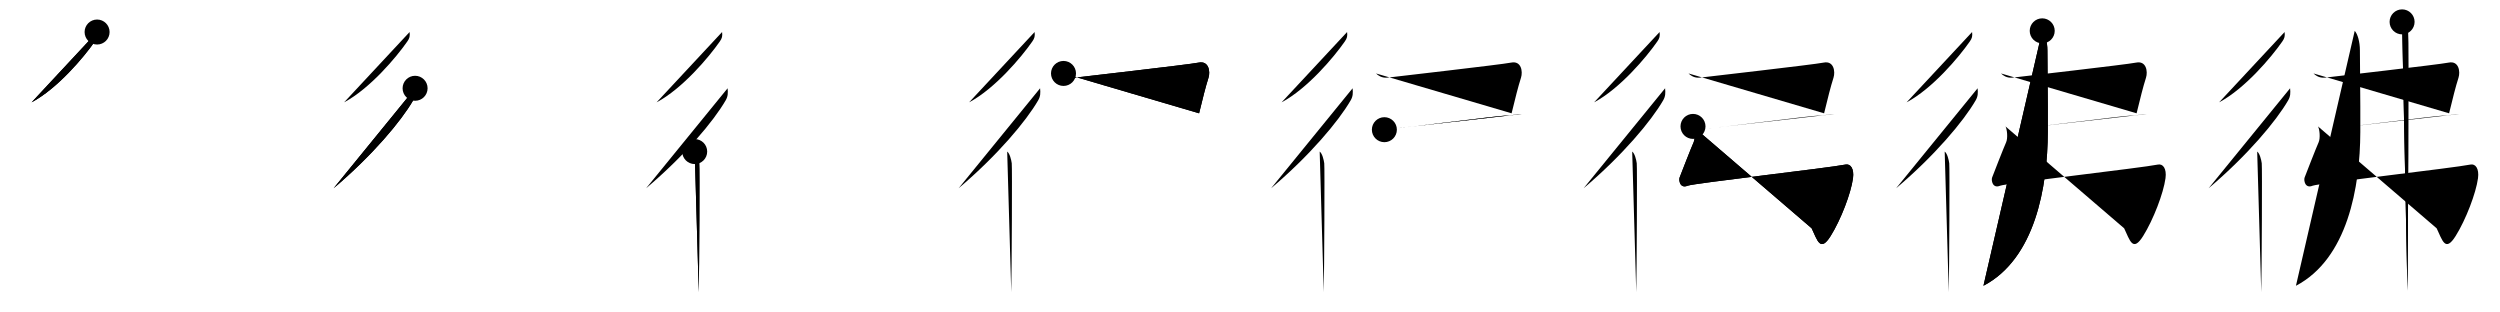 <svg class="stroke_order_diagram--svg_container_for_518662a6d5dda79658000e51" style="height: 100px; width: 800px;" viewbox="0 0 800 100"><desc>Created with Snap</desc><defs></defs><line class="stroke_order_diagram--bounding_box" x1="1" x2="799" y1="1" y2="1"></line><line class="stroke_order_diagram--bounding_box" x1="1" x2="1" y1="1" y2="99"></line><line class="stroke_order_diagram--bounding_box" x1="1" x2="799" y1="99" y2="99"></line><line class="stroke_order_diagram--guide_line" x1="0" x2="800" y1="50" y2="50"></line><line class="stroke_order_diagram--guide_line" x1="50" x2="50" y1="1" y2="99"></line><line class="stroke_order_diagram--bounding_box" x1="99" x2="99" y1="1" y2="99"></line><path class="stroke_order_diagram--current_path" d="M35.07,14.25c0.15,1.32,0.02,1.95-0.75,3.05c-3.49,5.02-11.95,15.05-20.21,19.45" id="kvg:05f7f-s1" kvg:type="㇒" transform="matrix(1,0,0,1,-4,-4)" xmlns:kvg="http://kanjivg.tagaini.net"></path><path class="stroke_order_diagram--current_path" d="M35.07,14.25c0.15,1.32,0.02,1.95-0.75,3.05c-3.49,5.02-11.95,15.05-20.21,19.45" id="Ske2hbtwwh" kvg:type="㇒" transform="matrix(1,0,0,1,-4,-4)" xmlns:kvg="http://kanjivg.tagaini.net"></path><circle class="stroke_order_diagram--path_start" cx="35.07" cy="14.25" r="4" transform="matrix(1,0,0,1,-4,-4)"></circle><line class="stroke_order_diagram--guide_line" x1="150" x2="150" y1="1" y2="99"></line><line class="stroke_order_diagram--bounding_box" x1="199" x2="199" y1="1" y2="99"></line><path class="stroke_order_diagram--existing_path" d="M35.07,14.25c0.15,1.32,0.02,1.95-0.75,3.05c-3.49,5.02-11.95,15.05-20.21,19.45" id="Ske2hbtwwk" kvg:type="㇒" transform="matrix(1,0,0,1,96,-4)" xmlns:kvg="http://kanjivg.tagaini.net"></path><path class="stroke_order_diagram--current_path" d="M36.83,32.25c0.14,1.48,0.14,2.56-0.62,3.87c-3.86,6.65-12.96,17.53-25.46,28.13" id="kvg:05f7f-s2" kvg:type="㇒" transform="matrix(1,0,0,1,96,-4)" xmlns:kvg="http://kanjivg.tagaini.net"></path><path class="stroke_order_diagram--current_path" d="M36.83,32.25c0.14,1.48,0.14,2.56-0.62,3.87c-3.86,6.65-12.96,17.53-25.46,28.13" id="Ske2hbtwwm" kvg:type="㇒" transform="matrix(1,0,0,1,96,-4)" xmlns:kvg="http://kanjivg.tagaini.net"></path><circle class="stroke_order_diagram--path_start" cx="36.83" cy="32.25" r="4" transform="matrix(1,0,0,1,96,-4)"></circle><line class="stroke_order_diagram--guide_line" x1="250" x2="250" y1="1" y2="99"></line><line class="stroke_order_diagram--bounding_box" x1="299" x2="299" y1="1" y2="99"></line><path class="stroke_order_diagram--existing_path" d="M35.07,14.25c0.15,1.32,0.02,1.95-0.75,3.05c-3.49,5.02-11.95,15.05-20.21,19.45" id="Ske2hbtwwp" kvg:type="㇒" transform="matrix(1,0,0,1,196,-4)" xmlns:kvg="http://kanjivg.tagaini.net"></path><path class="stroke_order_diagram--existing_path" d="M36.83,32.25c0.14,1.48,0.14,2.56-0.62,3.87c-3.86,6.65-12.96,17.53-25.46,28.13" id="Ske2hbtwwq" kvg:type="㇒" transform="matrix(1,0,0,1,196,-4)" xmlns:kvg="http://kanjivg.tagaini.net"></path><path class="stroke_order_diagram--current_path" d="M26.3,52.5c0.81,0.58,1.3,2.59,1.46,3.75c0.16,1.16,0,34.05-0.16,41.25" id="kvg:05f7f-s3" kvg:type="㇑" transform="matrix(1,0,0,1,196,-4)" xmlns:kvg="http://kanjivg.tagaini.net"></path><path class="stroke_order_diagram--current_path" d="M26.3,52.5c0.81,0.58,1.3,2.59,1.46,3.75c0.16,1.16,0,34.05-0.16,41.25" id="Ske2hbtwws" kvg:type="㇑" transform="matrix(1,0,0,1,196,-4)" xmlns:kvg="http://kanjivg.tagaini.net"></path><circle class="stroke_order_diagram--path_start" cx="26.3" cy="52.5" r="4" transform="matrix(1,0,0,1,196,-4)"></circle><line class="stroke_order_diagram--guide_line" x1="350" x2="350" y1="1" y2="99"></line><line class="stroke_order_diagram--bounding_box" x1="399" x2="399" y1="1" y2="99"></line><path class="stroke_order_diagram--existing_path" d="M35.07,14.25c0.15,1.32,0.02,1.95-0.75,3.05c-3.49,5.02-11.95,15.05-20.21,19.45" id="Ske2hbtwwv" kvg:type="㇒" transform="matrix(1,0,0,1,296,-4)" xmlns:kvg="http://kanjivg.tagaini.net"></path><path class="stroke_order_diagram--existing_path" d="M36.83,32.25c0.14,1.48,0.14,2.56-0.62,3.87c-3.86,6.65-12.96,17.53-25.46,28.13" id="Ske2hbtwww" kvg:type="㇒" transform="matrix(1,0,0,1,296,-4)" xmlns:kvg="http://kanjivg.tagaini.net"></path><path class="stroke_order_diagram--existing_path" d="M26.3,52.5c0.81,0.58,1.3,2.59,1.46,3.75c0.16,1.16,0,34.05-0.16,41.25" id="Ske2hbtwwx" kvg:type="㇑" transform="matrix(1,0,0,1,296,-4)" xmlns:kvg="http://kanjivg.tagaini.net"></path><path class="stroke_order_diagram--current_path" d="M44.32,27.5c1.26,1.17,2.44,1.52,4.05,1.3c1.61-0.22,35.99-4.12,39.21-4.77s3.78,2.83,3.14,4.84c-1,3.14-1.74,6.22-3.01,11.39" id="kvg:05f7f-s4" kvg:type="㇕c" transform="matrix(1,0,0,1,296,-4)" xmlns:kvg="http://kanjivg.tagaini.net"></path><path class="stroke_order_diagram--current_path" d="M44.32,27.5c1.26,1.17,2.44,1.52,4.05,1.3c1.61-0.22,35.99-4.12,39.21-4.77s3.78,2.83,3.14,4.84c-1,3.14-1.74,6.22-3.01,11.39" id="Ske2hbtwwz" kvg:type="㇕c" transform="matrix(1,0,0,1,296,-4)" xmlns:kvg="http://kanjivg.tagaini.net"></path><circle class="stroke_order_diagram--path_start" cx="44.32" cy="27.5" r="4" transform="matrix(1,0,0,1,296,-4)"></circle><line class="stroke_order_diagram--guide_line" x1="450" x2="450" y1="1" y2="99"></line><line class="stroke_order_diagram--bounding_box" x1="499" x2="499" y1="1" y2="99"></line><path class="stroke_order_diagram--existing_path" d="M35.07,14.25c0.15,1.32,0.02,1.95-0.75,3.05c-3.49,5.02-11.95,15.05-20.21,19.45" id="Ske2hbtww12" kvg:type="㇒" transform="matrix(1,0,0,1,396,-4)" xmlns:kvg="http://kanjivg.tagaini.net"></path><path class="stroke_order_diagram--existing_path" d="M36.83,32.25c0.14,1.48,0.14,2.56-0.62,3.87c-3.86,6.65-12.96,17.53-25.46,28.13" id="Ske2hbtww13" kvg:type="㇒" transform="matrix(1,0,0,1,396,-4)" xmlns:kvg="http://kanjivg.tagaini.net"></path><path class="stroke_order_diagram--existing_path" d="M26.3,52.5c0.81,0.58,1.3,2.59,1.46,3.75c0.16,1.16,0,34.05-0.16,41.25" id="Ske2hbtww14" kvg:type="㇑" transform="matrix(1,0,0,1,396,-4)" xmlns:kvg="http://kanjivg.tagaini.net"></path><path class="stroke_order_diagram--existing_path" d="M44.32,27.5c1.26,1.17,2.44,1.52,4.05,1.3c1.61-0.22,35.99-4.12,39.21-4.77s3.78,2.83,3.14,4.84c-1,3.14-1.74,6.22-3.01,11.39" id="Ske2hbtww15" kvg:type="㇕c" transform="matrix(1,0,0,1,396,-4)" xmlns:kvg="http://kanjivg.tagaini.net"></path><path class="stroke_order_diagram--current_path" d="M47,45.5C52.5,45,83.82,41,85.71,41s3.78-0.5,5.29-0.5" id="kvg:05f7f-s5" kvg:type="㇐" transform="matrix(1,0,0,1,396,-4)" xmlns:kvg="http://kanjivg.tagaini.net"></path><path class="stroke_order_diagram--current_path" d="M47,45.5C52.5,45,83.82,41,85.71,41s3.78-0.5,5.29-0.5" id="Ske2hbtww17" kvg:type="㇐" transform="matrix(1,0,0,1,396,-4)" xmlns:kvg="http://kanjivg.tagaini.net"></path><circle class="stroke_order_diagram--path_start" cx="47" cy="45.5" r="4" transform="matrix(1,0,0,1,396,-4)"></circle><line class="stroke_order_diagram--guide_line" x1="550" x2="550" y1="1" y2="99"></line><line class="stroke_order_diagram--bounding_box" x1="599" x2="599" y1="1" y2="99"></line><path class="stroke_order_diagram--existing_path" d="M35.07,14.25c0.15,1.32,0.02,1.95-0.75,3.05c-3.49,5.02-11.95,15.05-20.21,19.45" id="Ske2hbtww1a" kvg:type="㇒" transform="matrix(1,0,0,1,496,-4)" xmlns:kvg="http://kanjivg.tagaini.net"></path><path class="stroke_order_diagram--existing_path" d="M36.83,32.25c0.14,1.48,0.14,2.56-0.62,3.87c-3.86,6.65-12.96,17.53-25.46,28.13" id="Ske2hbtww1b" kvg:type="㇒" transform="matrix(1,0,0,1,496,-4)" xmlns:kvg="http://kanjivg.tagaini.net"></path><path class="stroke_order_diagram--existing_path" d="M26.3,52.5c0.81,0.58,1.3,2.59,1.46,3.75c0.16,1.16,0,34.05-0.16,41.25" id="Ske2hbtww1c" kvg:type="㇑" transform="matrix(1,0,0,1,496,-4)" xmlns:kvg="http://kanjivg.tagaini.net"></path><path class="stroke_order_diagram--existing_path" d="M44.32,27.5c1.26,1.17,2.44,1.52,4.05,1.3c1.61-0.22,35.99-4.12,39.21-4.77s3.78,2.83,3.14,4.84c-1,3.14-1.74,6.22-3.01,11.39" id="Ske2hbtww1d" kvg:type="㇕c" transform="matrix(1,0,0,1,496,-4)" xmlns:kvg="http://kanjivg.tagaini.net"></path><path class="stroke_order_diagram--existing_path" d="M47,45.5C52.5,45,83.82,41,85.71,41s3.78-0.5,5.29-0.5" id="Ske2hbtww1e" kvg:type="㇐" transform="matrix(1,0,0,1,496,-4)" xmlns:kvg="http://kanjivg.tagaini.net"></path><path class="stroke_order_diagram--current_path" d="M45.76,44.45c0.5,0.87,0.81,3.74,0.19,5.11c-0.72,1.57-4.16,10.39-4.48,11.26c-0.32,0.87,0.13,3.63,2.57,2.61c1.84-0.77,45.39-5.72,50.5-6.77c1.59-0.33,2.84,1.25,2.42,4.38c-0.65,4.78-3.86,13.2-7.14,18.46c-3.35,5.35-4.25,1.41-6.09-2.44" id="kvg:05f7f-s6" kvg:type="㇉" transform="matrix(1,0,0,1,496,-4)" xmlns:kvg="http://kanjivg.tagaini.net"></path><path class="stroke_order_diagram--current_path" d="M45.76,44.45c0.5,0.87,0.81,3.74,0.19,5.11c-0.72,1.57-4.16,10.39-4.48,11.26c-0.32,0.87,0.13,3.63,2.57,2.61c1.84-0.77,45.39-5.72,50.5-6.77c1.59-0.33,2.84,1.25,2.42,4.38c-0.65,4.78-3.86,13.2-7.14,18.46c-3.35,5.35-4.25,1.41-6.09-2.44" id="Ske2hbtww1g" kvg:type="㇉" transform="matrix(1,0,0,1,496,-4)" xmlns:kvg="http://kanjivg.tagaini.net"></path><circle class="stroke_order_diagram--path_start" cx="45.76" cy="44.45" r="4" transform="matrix(1,0,0,1,496,-4)"></circle><line class="stroke_order_diagram--guide_line" x1="650" x2="650" y1="1" y2="99"></line><line class="stroke_order_diagram--bounding_box" x1="699" x2="699" y1="1" y2="99"></line><path class="stroke_order_diagram--existing_path" d="M35.07,14.25c0.15,1.32,0.02,1.95-0.75,3.05c-3.49,5.02-11.95,15.05-20.21,19.45" id="Ske2hbtww1j" kvg:type="㇒" transform="matrix(1,0,0,1,596,-4)" xmlns:kvg="http://kanjivg.tagaini.net"></path><path class="stroke_order_diagram--existing_path" d="M36.83,32.25c0.14,1.48,0.14,2.56-0.62,3.87c-3.86,6.65-12.96,17.53-25.46,28.13" id="Ske2hbtww1k" kvg:type="㇒" transform="matrix(1,0,0,1,596,-4)" xmlns:kvg="http://kanjivg.tagaini.net"></path><path class="stroke_order_diagram--existing_path" d="M26.3,52.5c0.81,0.58,1.3,2.59,1.46,3.75c0.16,1.16,0,34.05-0.16,41.25" id="Ske2hbtww1l" kvg:type="㇑" transform="matrix(1,0,0,1,596,-4)" xmlns:kvg="http://kanjivg.tagaini.net"></path><path class="stroke_order_diagram--existing_path" d="M44.32,27.5c1.26,1.17,2.44,1.52,4.05,1.3c1.61-0.22,35.99-4.12,39.21-4.77s3.78,2.83,3.14,4.84c-1,3.14-1.74,6.22-3.01,11.39" id="Ske2hbtww1m" kvg:type="㇕c" transform="matrix(1,0,0,1,596,-4)" xmlns:kvg="http://kanjivg.tagaini.net"></path><path class="stroke_order_diagram--existing_path" d="M47,45.5C52.5,45,83.82,41,85.71,41s3.78-0.5,5.29-0.5" id="Ske2hbtww1n" kvg:type="㇐" transform="matrix(1,0,0,1,596,-4)" xmlns:kvg="http://kanjivg.tagaini.net"></path><path class="stroke_order_diagram--existing_path" d="M45.76,44.45c0.5,0.87,0.81,3.74,0.19,5.11c-0.72,1.57-4.16,10.39-4.48,11.26c-0.32,0.87,0.13,3.63,2.57,2.61c1.84-0.77,45.39-5.72,50.5-6.77c1.59-0.33,2.84,1.25,2.42,4.38c-0.65,4.78-3.86,13.2-7.14,18.46c-3.35,5.35-4.25,1.41-6.09-2.44" id="Ske2hbtww1o" kvg:type="㇉" transform="matrix(1,0,0,1,596,-4)" xmlns:kvg="http://kanjivg.tagaini.net"></path><path class="stroke_order_diagram--current_path" d="M57.51,13.87c0.91,0.99,1.66,3.47,1.66,6.24c0,8.59,0.18,13.32,0.13,26.15c-0.06,17.55-4.05,40.49-20.6,49.19" id="kvg:05f7f-s7" kvg:type="㇒" transform="matrix(1,0,0,1,596,-4)" xmlns:kvg="http://kanjivg.tagaini.net"></path><path class="stroke_order_diagram--current_path" d="M57.51,13.87c0.91,0.99,1.66,3.47,1.66,6.24c0,8.59,0.18,13.32,0.13,26.15c-0.06,17.55-4.05,40.49-20.6,49.19" id="Ske2hbtww1q" kvg:type="㇒" transform="matrix(1,0,0,1,596,-4)" xmlns:kvg="http://kanjivg.tagaini.net"></path><circle class="stroke_order_diagram--path_start" cx="57.51" cy="13.87" r="4" transform="matrix(1,0,0,1,596,-4)"></circle><line class="stroke_order_diagram--guide_line" x1="750" x2="750" y1="1" y2="99"></line><line class="stroke_order_diagram--bounding_box" x1="799" x2="799" y1="1" y2="99"></line><path class="stroke_order_diagram--existing_path" d="M35.07,14.25c0.15,1.32,0.02,1.95-0.75,3.05c-3.49,5.02-11.95,15.05-20.21,19.45" id="Ske2hbtww1t" kvg:type="㇒" transform="matrix(1,0,0,1,696,-4)" xmlns:kvg="http://kanjivg.tagaini.net"></path><path class="stroke_order_diagram--existing_path" d="M36.83,32.25c0.14,1.48,0.14,2.56-0.62,3.87c-3.86,6.65-12.96,17.53-25.46,28.13" id="Ske2hbtww1u" kvg:type="㇒" transform="matrix(1,0,0,1,696,-4)" xmlns:kvg="http://kanjivg.tagaini.net"></path><path class="stroke_order_diagram--existing_path" d="M26.3,52.5c0.81,0.58,1.3,2.59,1.46,3.75c0.16,1.16,0,34.05-0.16,41.25" id="Ske2hbtww1v" kvg:type="㇑" transform="matrix(1,0,0,1,696,-4)" xmlns:kvg="http://kanjivg.tagaini.net"></path><path class="stroke_order_diagram--existing_path" d="M44.32,27.5c1.26,1.17,2.44,1.52,4.05,1.3c1.61-0.22,35.99-4.12,39.21-4.77s3.78,2.83,3.14,4.84c-1,3.14-1.74,6.22-3.01,11.39" id="Ske2hbtww1w" kvg:type="㇕c" transform="matrix(1,0,0,1,696,-4)" xmlns:kvg="http://kanjivg.tagaini.net"></path><path class="stroke_order_diagram--existing_path" d="M47,45.5C52.5,45,83.82,41,85.71,41s3.78-0.5,5.29-0.5" id="Ske2hbtww1x" kvg:type="㇐" transform="matrix(1,0,0,1,696,-4)" xmlns:kvg="http://kanjivg.tagaini.net"></path><path class="stroke_order_diagram--existing_path" d="M45.76,44.45c0.5,0.87,0.81,3.74,0.19,5.11c-0.72,1.57-4.16,10.39-4.48,11.26c-0.32,0.87,0.13,3.63,2.57,2.61c1.84-0.77,45.39-5.72,50.5-6.77c1.59-0.33,2.84,1.25,2.42,4.38c-0.65,4.78-3.86,13.2-7.14,18.46c-3.35,5.35-4.25,1.41-6.09-2.44" id="Ske2hbtww1y" kvg:type="㇉" transform="matrix(1,0,0,1,696,-4)" xmlns:kvg="http://kanjivg.tagaini.net"></path><path class="stroke_order_diagram--existing_path" d="M57.51,13.87c0.91,0.99,1.66,3.47,1.66,6.24c0,8.59,0.18,13.32,0.13,26.15c-0.06,17.55-4.05,40.49-20.6,49.19" id="Ske2hbtww1z" kvg:type="㇒" transform="matrix(1,0,0,1,696,-4)" xmlns:kvg="http://kanjivg.tagaini.net"></path><path class="stroke_order_diagram--current_path" d="M72.67,11c1.06,0.49,1.7,2.19,1.91,3.17c0.21,0.97,0,76.74-0.21,82.83" id="kvg:05f7f-s8" kvg:type="㇑" transform="matrix(1,0,0,1,696,-4)" xmlns:kvg="http://kanjivg.tagaini.net"></path><path class="stroke_order_diagram--current_path" d="M72.67,11c1.06,0.49,1.7,2.19,1.91,3.17c0.21,0.97,0,76.74-0.21,82.83" id="Ske2hbtww21" kvg:type="㇑" transform="matrix(1,0,0,1,696,-4)" xmlns:kvg="http://kanjivg.tagaini.net"></path><circle class="stroke_order_diagram--path_start" cx="72.67" cy="11" r="4" transform="matrix(1,0,0,1,696,-4)"></circle></svg>